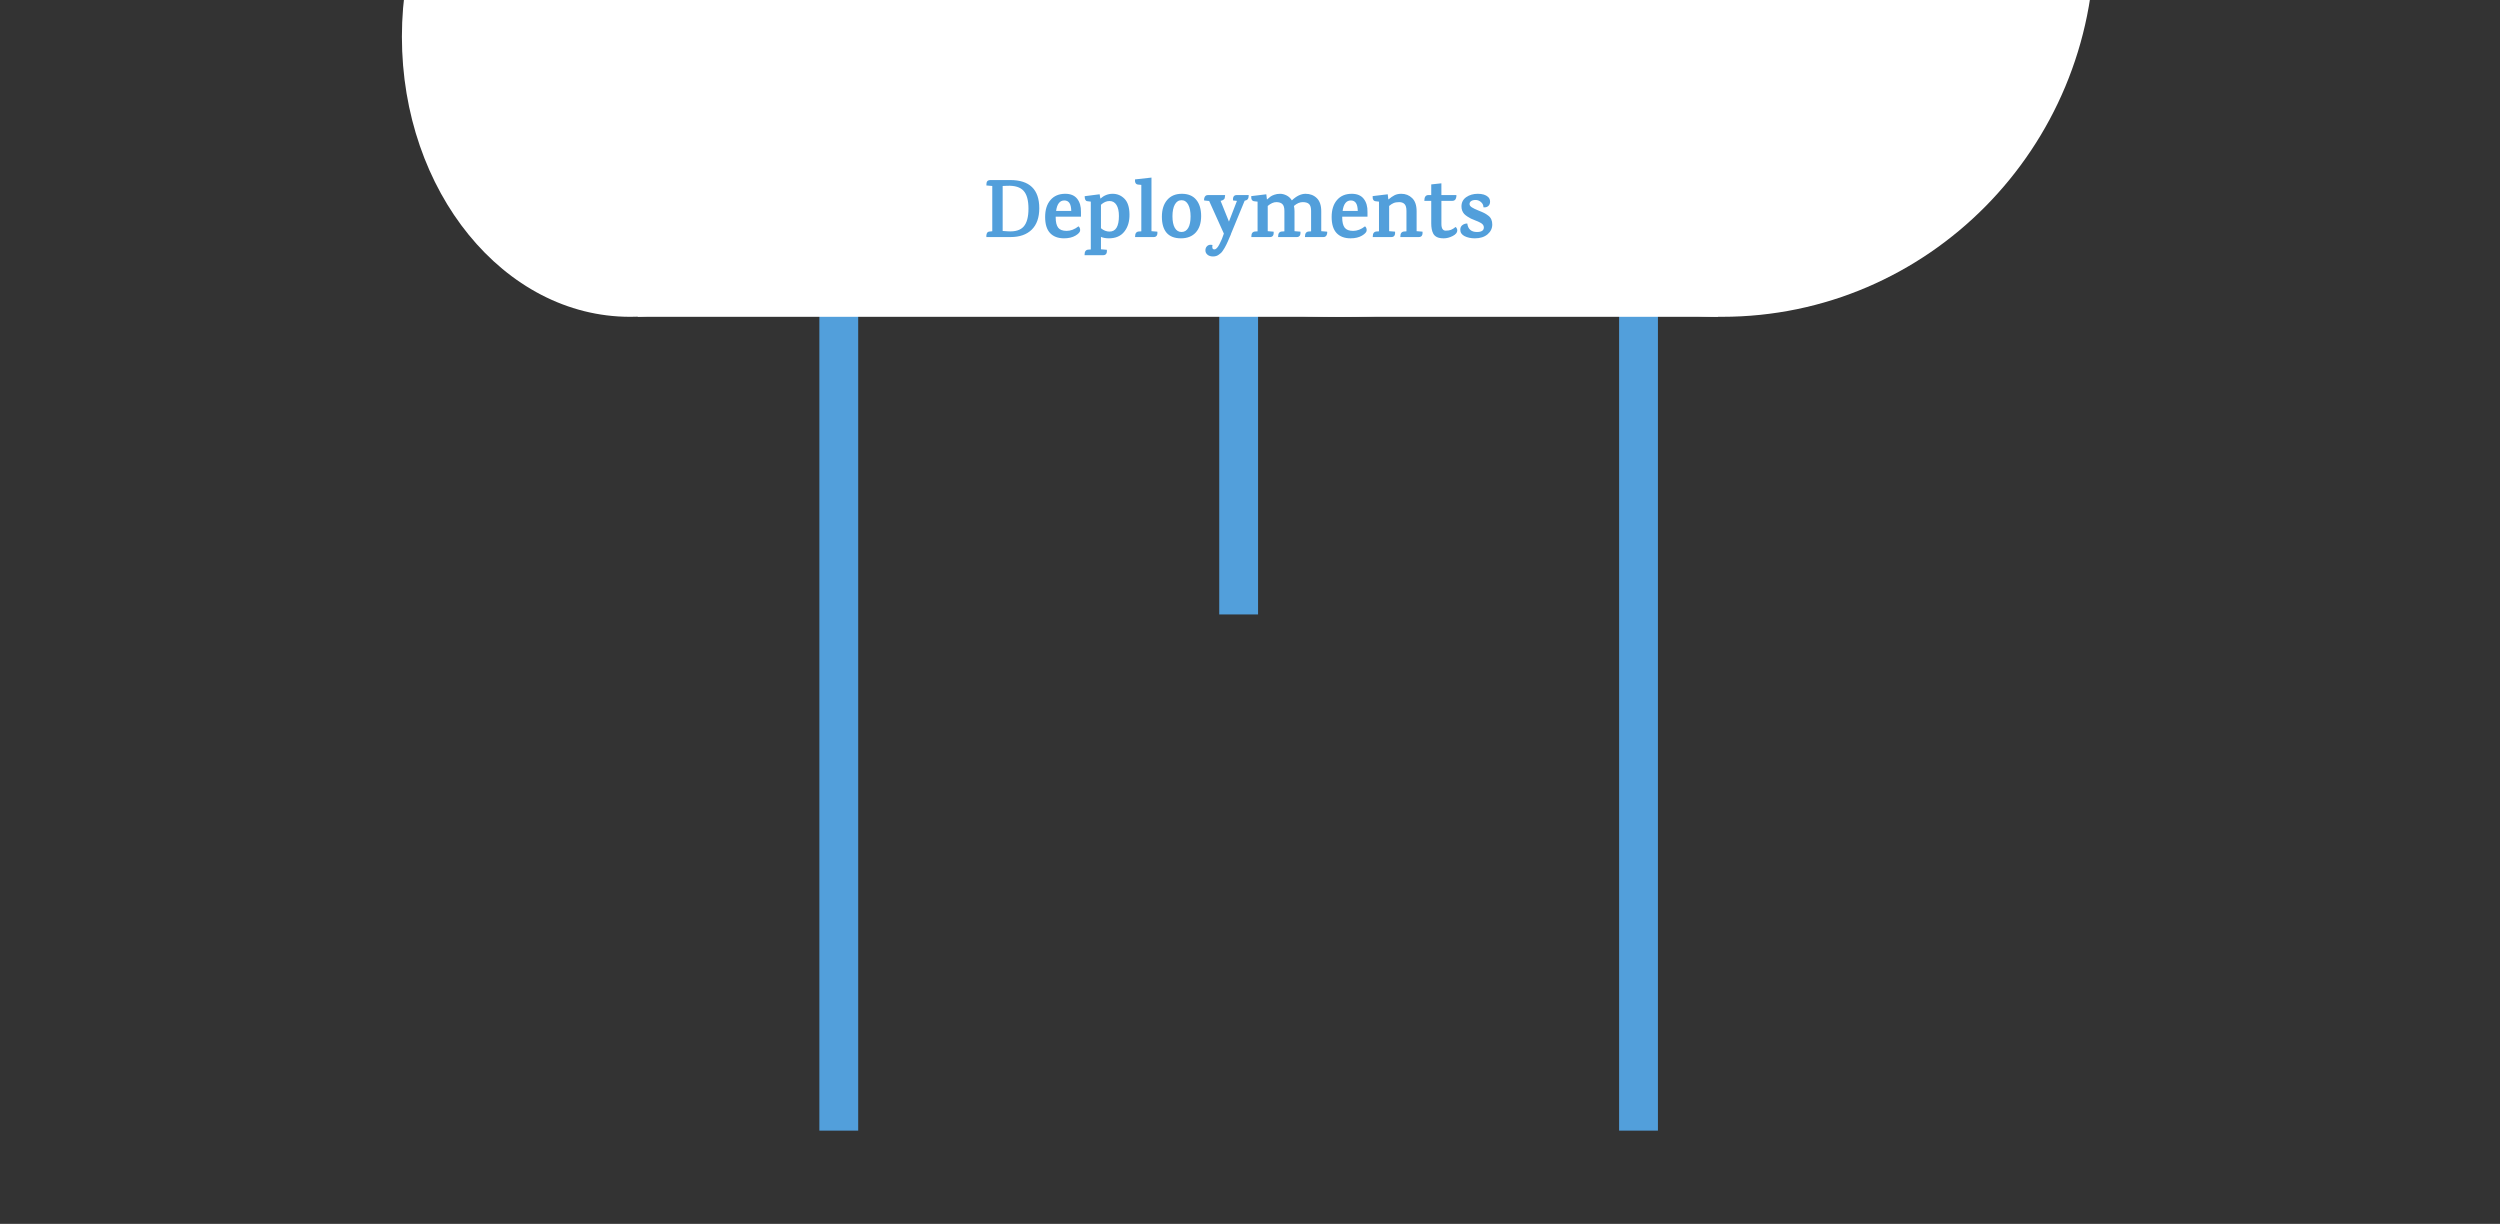 <svg version="1.1" viewBox="0.0 0.0 961.341 470.614" fill="none" stroke="none" stroke-linecap="square" stroke-miterlimit="10" xmlns:xlink="http://www.w3.org/1999/xlink" xmlns="http://www.w3.org/2000/svg"><rect x="0.0" y="0.0" width="961.341" height="470.614" fill="#333333" stroke="none"/><clipPath id="p.0"><path d="m0 0l961.341 0l0 470.614l-961.341 0l0 -470.614z" clip-rule="nonzero"/></clipPath><g clip-path="url(#p.0)"><path fill="#000000" fill-opacity="0.0" d="m0 0l961.341 0l0 470.614l-961.341 0z" fill-rule="evenodd"/><path fill="#529fdb" d="m622.604 103.367l14.929 0l0 331.402l-14.929 0z" fill-rule="evenodd"/><path fill="#529fdb" d="m468.84 -49.425l14.929 0l0 285.701l-14.929 0z" fill-rule="evenodd"/><path fill="#529fdb" d="m315.076 103.367l14.929 0l0 331.402l-14.929 0z" fill-rule="evenodd"/><path fill="#ffffff" d="m154.545 14.143l0 0c0 -59.471 39.278 -107.682 87.73 -107.682l0 0c23.267 0 45.582 11.345 62.035 31.539c16.453 20.194 25.696 47.584 25.696 76.142l0 0c0 59.471 -39.278 107.682 -87.73 107.682l0 0c-48.452 0 -87.73 -48.211 -87.73 -107.682z" fill-rule="evenodd"/><path fill="#ffffff" d="m245.217 -112.567l0 0c0 -73.566 56.382 -133.203 125.933 -133.203l0 0c33.399 0 65.431 14.034 89.048 39.014c23.617 24.98 36.885 58.861 36.885 94.189l0 0c0 73.566 -56.382 133.203 -125.933 133.203l0 0c-69.551 0 -125.933 -59.637 -125.933 -133.203z" fill-rule="evenodd"/><path fill="#ffffff" d="m393.81 -176.467l0 0c0 -90.054 74.798 -163.058 167.067 -163.058l0 0c44.309 0 86.803 17.179 118.134 47.759c31.331 30.579 48.933 72.054 48.933 115.299l0 0c0 90.054 -74.798 163.058 -167.067 163.058l0 0c-92.268 0 -167.067 -73.004 -167.067 -163.058z" fill-rule="evenodd"/><path fill="#ffffff" d="m518.904 -23.15l0 0c0 -80.067 64.146 -144.975 143.275 -144.975l0 0c37.999 0 74.441 15.274 101.311 42.462c26.869 27.188 41.964 64.063 41.964 102.512l0 0c0 80.067 -64.146 144.975 -143.275 144.975l0 0c-79.129 0 -143.275 -64.907 -143.275 -144.975z" fill-rule="evenodd"/><path fill="#ffffff" d="m282.993 -41.234l0 0c0 -90.054 103.936 -163.058 232.147 -163.058l0 0c128.211 0 232.147 73.004 232.147 163.058l0 0c0 90.054 -103.936 163.058 -232.147 163.058l0 0c-128.211 0 -232.147 -73.004 -232.147 -163.058z" fill-rule="evenodd"/><path fill="#ffffff" d="m245.217 29.019l415.537 0l0 92.806l-415.537 0z" fill-rule="evenodd"/><path fill="#000000" fill-opacity="0.0" d="m356.541 51.438l239.528 0l0 32.976l-239.528 0z" fill-rule="evenodd"/><path fill="#529fdb" d="m380.953 69.236l7.5 0q11.188 0 11.188 10.844q0 5.375 -2.906 8.234q-2.906 2.844 -8.125 2.844l-9.312 0q-0.094 -0.766 0.172 -1.406q0.281 -0.641 0.953 -0.703l1.141 -0.125l0 -17.406l-0.031 0l-2.234 -0.203q-0.031 -1.109 0.312 -1.594q0.359 -0.484 1.344 -0.484zm6.688 19.719q4.141 0.25 5.984 -1.828q1.859 -2.078 1.859 -6.891q0 -4.828 -1.906 -6.891q-1.891 -2.062 -6.219 -1.906l-1.797 0.078l0 17.297l2.078 0.141zm18.315 -5.641l0 0.359q0 2.594 0.938 3.859q0.953 1.25 3.266 1.25q2.328 0 4.562 -1.75q0.641 0.484 0.641 1.5q0 1.0 -1.781 2.062q-1.766 1.047 -4.422 1.047q-3.469 0 -5.375 -2.031q-1.891 -2.031 -1.891 -6.172q0 -4.156 2.062 -6.531q2.062 -2.391 5.672 -2.391q3.078 0 4.594 1.922q1.516 1.922 1.453 5.062l0 1.812l-9.719 0zm3.328 -6.234q-2.625 0 -3.172 4.031l5.828 0q-0.062 -2.172 -0.734 -3.094q-0.672 -0.938 -1.922 -0.938zm13.857 -0.703q2.078 -1.859 4.719 -1.859q2.641 0 4.516 1.875q1.891 1.875 1.953 5.969q0.078 4.094 -1.969 6.688q-2.031 2.594 -5.953 2.594q-1.766 0 -3.047 -0.547l0 4.766l0.031 0l2.234 0.188q0.203 2.078 -1.438 2.078l-7.125 0l0 -0.25q0 -1.766 1.406 -1.891l0.984 -0.062l0 -18.391l-1.375 -0.172q-0.984 -0.125 -0.984 -1.922l5.75 -0.734l0.297 1.672zm3.516 12.672q3.609 0 3.609 -5.984q0 -2.75 -0.938 -4.25q-0.938 -1.516 -2.672 -1.516q-1.734 0 -3.297 1.438l0 9.031q1.531 1.281 3.297 1.281zm16.956 2.109l-7.125 0l0 -0.25q0 -1.766 1.406 -1.891l0.984 -0.062l0 -17.859l-1.25 -0.125q-1.312 -0.125 -1.188 -1.984l6.344 -0.703l0 20.609l2.266 0.188q0.203 2.078 -1.438 2.078zm13.302 -12.469q-0.906 -1.703 -2.578 -1.703q-1.656 0 -2.578 1.672q-0.906 1.656 -0.906 4.516q0 2.859 0.906 4.453q0.922 1.578 2.578 1.578q1.672 0 2.578 -1.547q0.906 -1.562 0.906 -4.422q0 -2.859 -0.906 -4.547zm-10.125 4.641q0 -4.078 2.031 -6.438q2.031 -2.375 5.641 -2.375q3.625 0 5.516 2.281q1.906 2.266 1.906 6.281q0 4.016 -2.047 6.297q-2.047 2.266 -5.719 2.266q-3.656 0 -5.5 -2.109q-1.828 -2.125 -1.828 -6.203zm28.797 -8.328l4.578 0q0 0 0 0.25q0 1.672 -1.406 1.891l-0.141 0.031l-5.312 12.891l0.047 0q-0.172 0.359 -0.594 1.344q-0.406 1.0 -0.594 1.391q-0.172 0.406 -0.594 1.266q-0.406 0.875 -0.672 1.266q-0.25 0.406 -0.672 1.047q-0.406 0.641 -0.781 0.938q-0.359 0.312 -0.844 0.656q-0.859 0.641 -2.172 0.641q-1.312 0 -2.109 -0.672q-0.797 -0.672 -0.797 -1.656q0 -0.969 0.562 -1.562q0.578 -0.594 1.281 -0.594q0.719 0 0.875 0.078q-0.359 1.688 0.734 1.688q0.922 0 1.953 -2.0q1.047 -2.0 1.688 -4.078l-5.656 -12.547l-0.156 0l-1.766 -0.188q-0.094 -0.188 0.031 -0.859q0.297 -1.219 1.406 -1.219l6.625 0q-0.094 1.188 -0.281 1.469q-0.484 0.547 -1.125 0.672l-0.344 0.062l3.219 8.0l3.078 -7.969l-1.5 -0.156q-0.203 -2.078 1.438 -2.078zm33.308 16.156l-7.078 0l0 -0.25q0 -1.766 1.422 -1.891l0.922 -0.062l0 -7.875q0 -1.859 -0.766 -2.609q-0.766 -0.75 -2.453 -0.75q-1.672 0 -3.375 1.469q0.219 1.0 0.219 2.047l0 7.656l2.281 0.188q0.188 2.078 -1.438 2.078l-7.141 0l0 -0.25q0 -1.766 1.406 -1.891l1.0 -0.062l0 -7.875q0 -1.859 -0.781 -2.609q-0.766 -0.75 -2.328 -0.75q-1.562 0 -3.297 1.469l0 9.703l2.266 0.188q0.203 2.078 -1.438 2.078l-7.125 0l0 -0.25q0 -1.766 1.406 -1.891l0.984 -0.062l0 -11.422l-1.25 -0.141q-1.312 -0.125 -1.188 -1.984l5.797 -0.703l0.234 1.953l0.094 0q0.828 -0.734 1.297 -1.078q0.484 -0.359 1.453 -0.703q0.984 -0.359 2.219 -0.359q1.234 0 2.484 0.625q1.25 0.625 2.047 1.906q2.656 -2.531 5.266 -2.531q2.609 0 4.312 1.656q1.719 1.641 1.719 5.062l0 7.656l2.266 0.188q0.094 0.188 -0.031 0.859q-0.281 1.219 -1.406 1.219zm7.237 -7.844l0 0.359q0 2.594 0.938 3.859q0.953 1.25 3.266 1.25q2.328 0 4.562 -1.75q0.641 0.484 0.641 1.5q0 1.0 -1.781 2.062q-1.766 1.047 -4.422 1.047q-3.469 0 -5.375 -2.031q-1.891 -2.031 -1.891 -6.172q0 -4.156 2.062 -6.531q2.062 -2.391 5.672 -2.391q3.078 0 4.594 1.922q1.516 1.922 1.453 5.062l0 1.812l-9.719 0zm3.328 -6.234q-2.625 0 -3.172 4.031l5.828 0q-0.062 -2.172 -0.734 -3.094q-0.672 -0.938 -1.922 -0.938zm26.107 14.078l-7.078 0l0 -0.25q0 -1.766 1.422 -1.891l0.922 -0.062l0 -7.875q0 -1.859 -0.734 -2.609q-0.734 -0.75 -2.047 -0.75q-1.312 0 -2.156 0.359q-0.828 0.344 -1.719 1.109l0 9.703l2.266 0.188q0.203 2.078 -1.438 2.078l-7.125 0l0 -0.25q0 -1.766 1.406 -1.891l0.984 -0.062l0 -11.422l-1.25 -0.141q-1.312 -0.125 -1.188 -1.984l5.797 -0.703l0.234 1.953l0.094 0q1.172 -1.016 2.281 -1.578q1.109 -0.562 2.609 -0.562q2.469 0 4.172 1.656q1.719 1.641 1.719 5.062l0 7.656l2.266 0.188q0.203 2.078 -1.438 2.078zm8.706 -13.922l0 8.859q0 2.594 1.656 2.594q1.219 0 2.031 -0.312q0.828 -0.328 1.75 -1.094q0.156 0 0.406 0.422q0.266 0.406 0.266 0.891q0 1.25 -1.766 2.156q-1.75 0.891 -3.422 0.891q-1.656 0 -2.625 -0.469q-0.953 -0.469 -1.438 -1.359q-0.766 -1.469 -0.766 -3.906l0 -8.672l-2.656 0q0 -2.234 1.562 -2.234l1.094 0l0 -4.094l3.906 -0.422l0 4.516l5.766 0q0.062 0.469 -0.109 1.078q-0.281 1.156 -1.469 1.156l-4.188 0zm17.917 -1.531q0.797 0.703 0.797 1.828q0 1.109 -0.719 1.719q-0.719 0.609 -1.828 0.453q0 -1.188 -0.938 -2.0q-0.922 -0.812 -2.062 -0.812q-1.141 0 -1.75 0.438q-0.594 0.422 -0.594 1.125q0 0.703 0.875 1.266q0.875 0.562 2.484 1.203q1.625 0.641 2.328 1.016q0.703 0.359 1.5 0.969q1.547 1.141 1.547 3.406q0 2.25 -1.828 3.797q-1.828 1.531 -4.859 1.531q-2.25 0 -3.938 -0.828q-1.672 -0.844 -1.672 -2.5q0 -1.125 0.797 -1.75q0.812 -0.625 1.891 -0.625q0.422 3.266 3.719 3.266q2.656 0 2.656 -1.766q0 -1.141 -1.406 -1.844q-0.766 -0.422 -1.859 -0.828q-1.094 -0.422 -1.719 -0.719q-0.625 -0.312 -1.359 -0.797q-0.734 -0.484 -1.219 -0.984q-1.047 -1.188 -1.047 -2.891q0 -2.297 1.844 -3.578q1.859 -1.281 4.453 -1.281q2.594 0 3.906 1.188z" fill-rule="nonzero"/></g></svg>